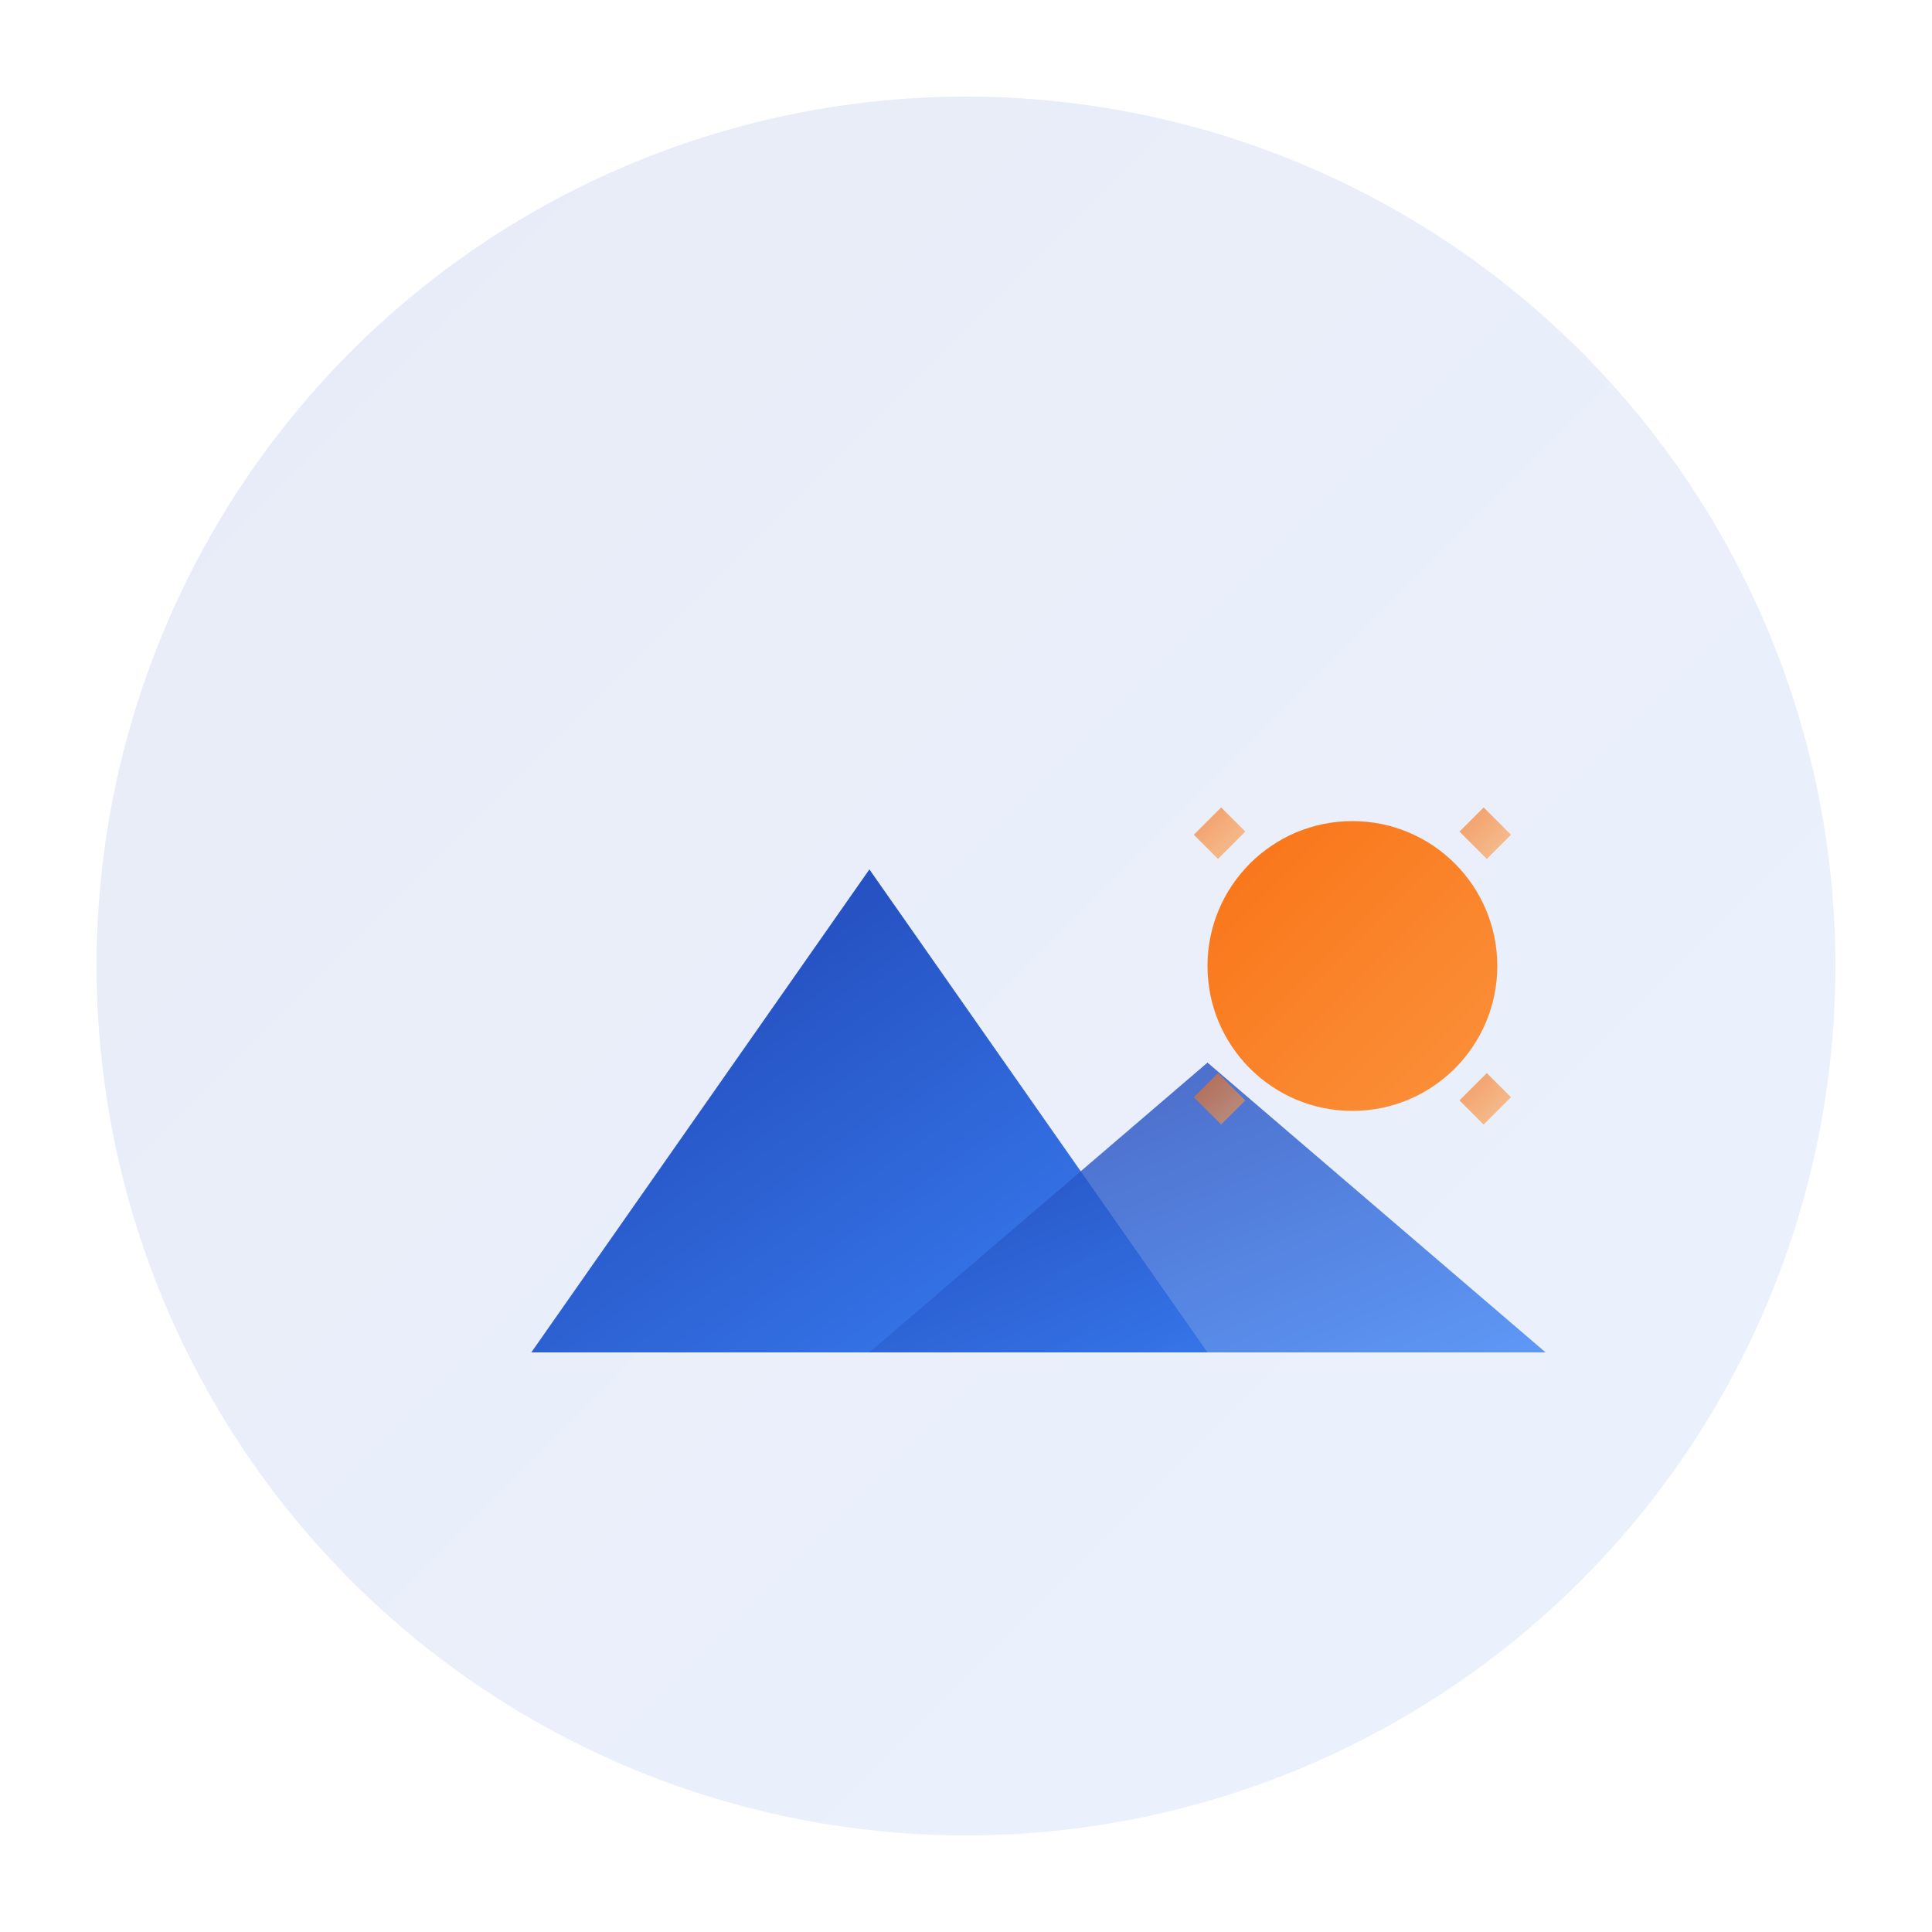 <svg width="40" height="40" viewBox="0 0 40 40" xmlns="http://www.w3.org/2000/svg">
  <defs>
    <linearGradient id="mountainGradient" x1="0%" y1="0%" x2="100%" y2="100%">
      <stop offset="0%" style="stop-color:#1e40af;stop-opacity:1" />
      <stop offset="100%" style="stop-color:#3b82f6;stop-opacity:1" />
    </linearGradient>
    <linearGradient id="sunGradient" x1="0%" y1="0%" x2="100%" y2="100%">
      <stop offset="0%" style="stop-color:#f97316;stop-opacity:1" />
      <stop offset="100%" style="stop-color:#fb923c;stop-opacity:1" />
    </linearGradient>
  </defs>
  
  <!-- 背景圆形 -->
  <circle cx="20" cy="20" r="18" fill="url(#mountainGradient)" opacity="0.1"/>
  
  <!-- 山峰图标 -->
  <g transform="translate(8, 12)">
    <!-- 主山峰 -->
    <path d="M3 16 L10 6 L17 16 Z" fill="url(#mountainGradient)"/>
    <!-- 副山峰 -->
    <path d="M10 16 L17 10 L24 16 Z" fill="url(#mountainGradient)" opacity="0.8"/>
    <!-- 太阳 -->
    <circle cx="20" cy="8" r="3" fill="url(#sunGradient)"/>
    <!-- 太阳光芒 -->
    <g stroke="url(#sunGradient)" stroke-width="0.8" opacity="0.6">
      <line x1="20" y1="3" x2="20" y2="4"/>
      <line x1="23" y1="5" x2="22.5" y2="5.5"/>
      <line x1="25" y1="8" x2="24" y2="8"/>
      <line x1="23" y1="11" x2="22.5" y2="10.5"/>
      <line x1="17" y1="11" x2="17.5" y2="10.5"/>
      <line x1="15" y1="8" x2="16" y2="8"/>
      <line x1="17" y1="5" x2="17.5" y2="5.5"/>
    </g>
  </g>
</svg>